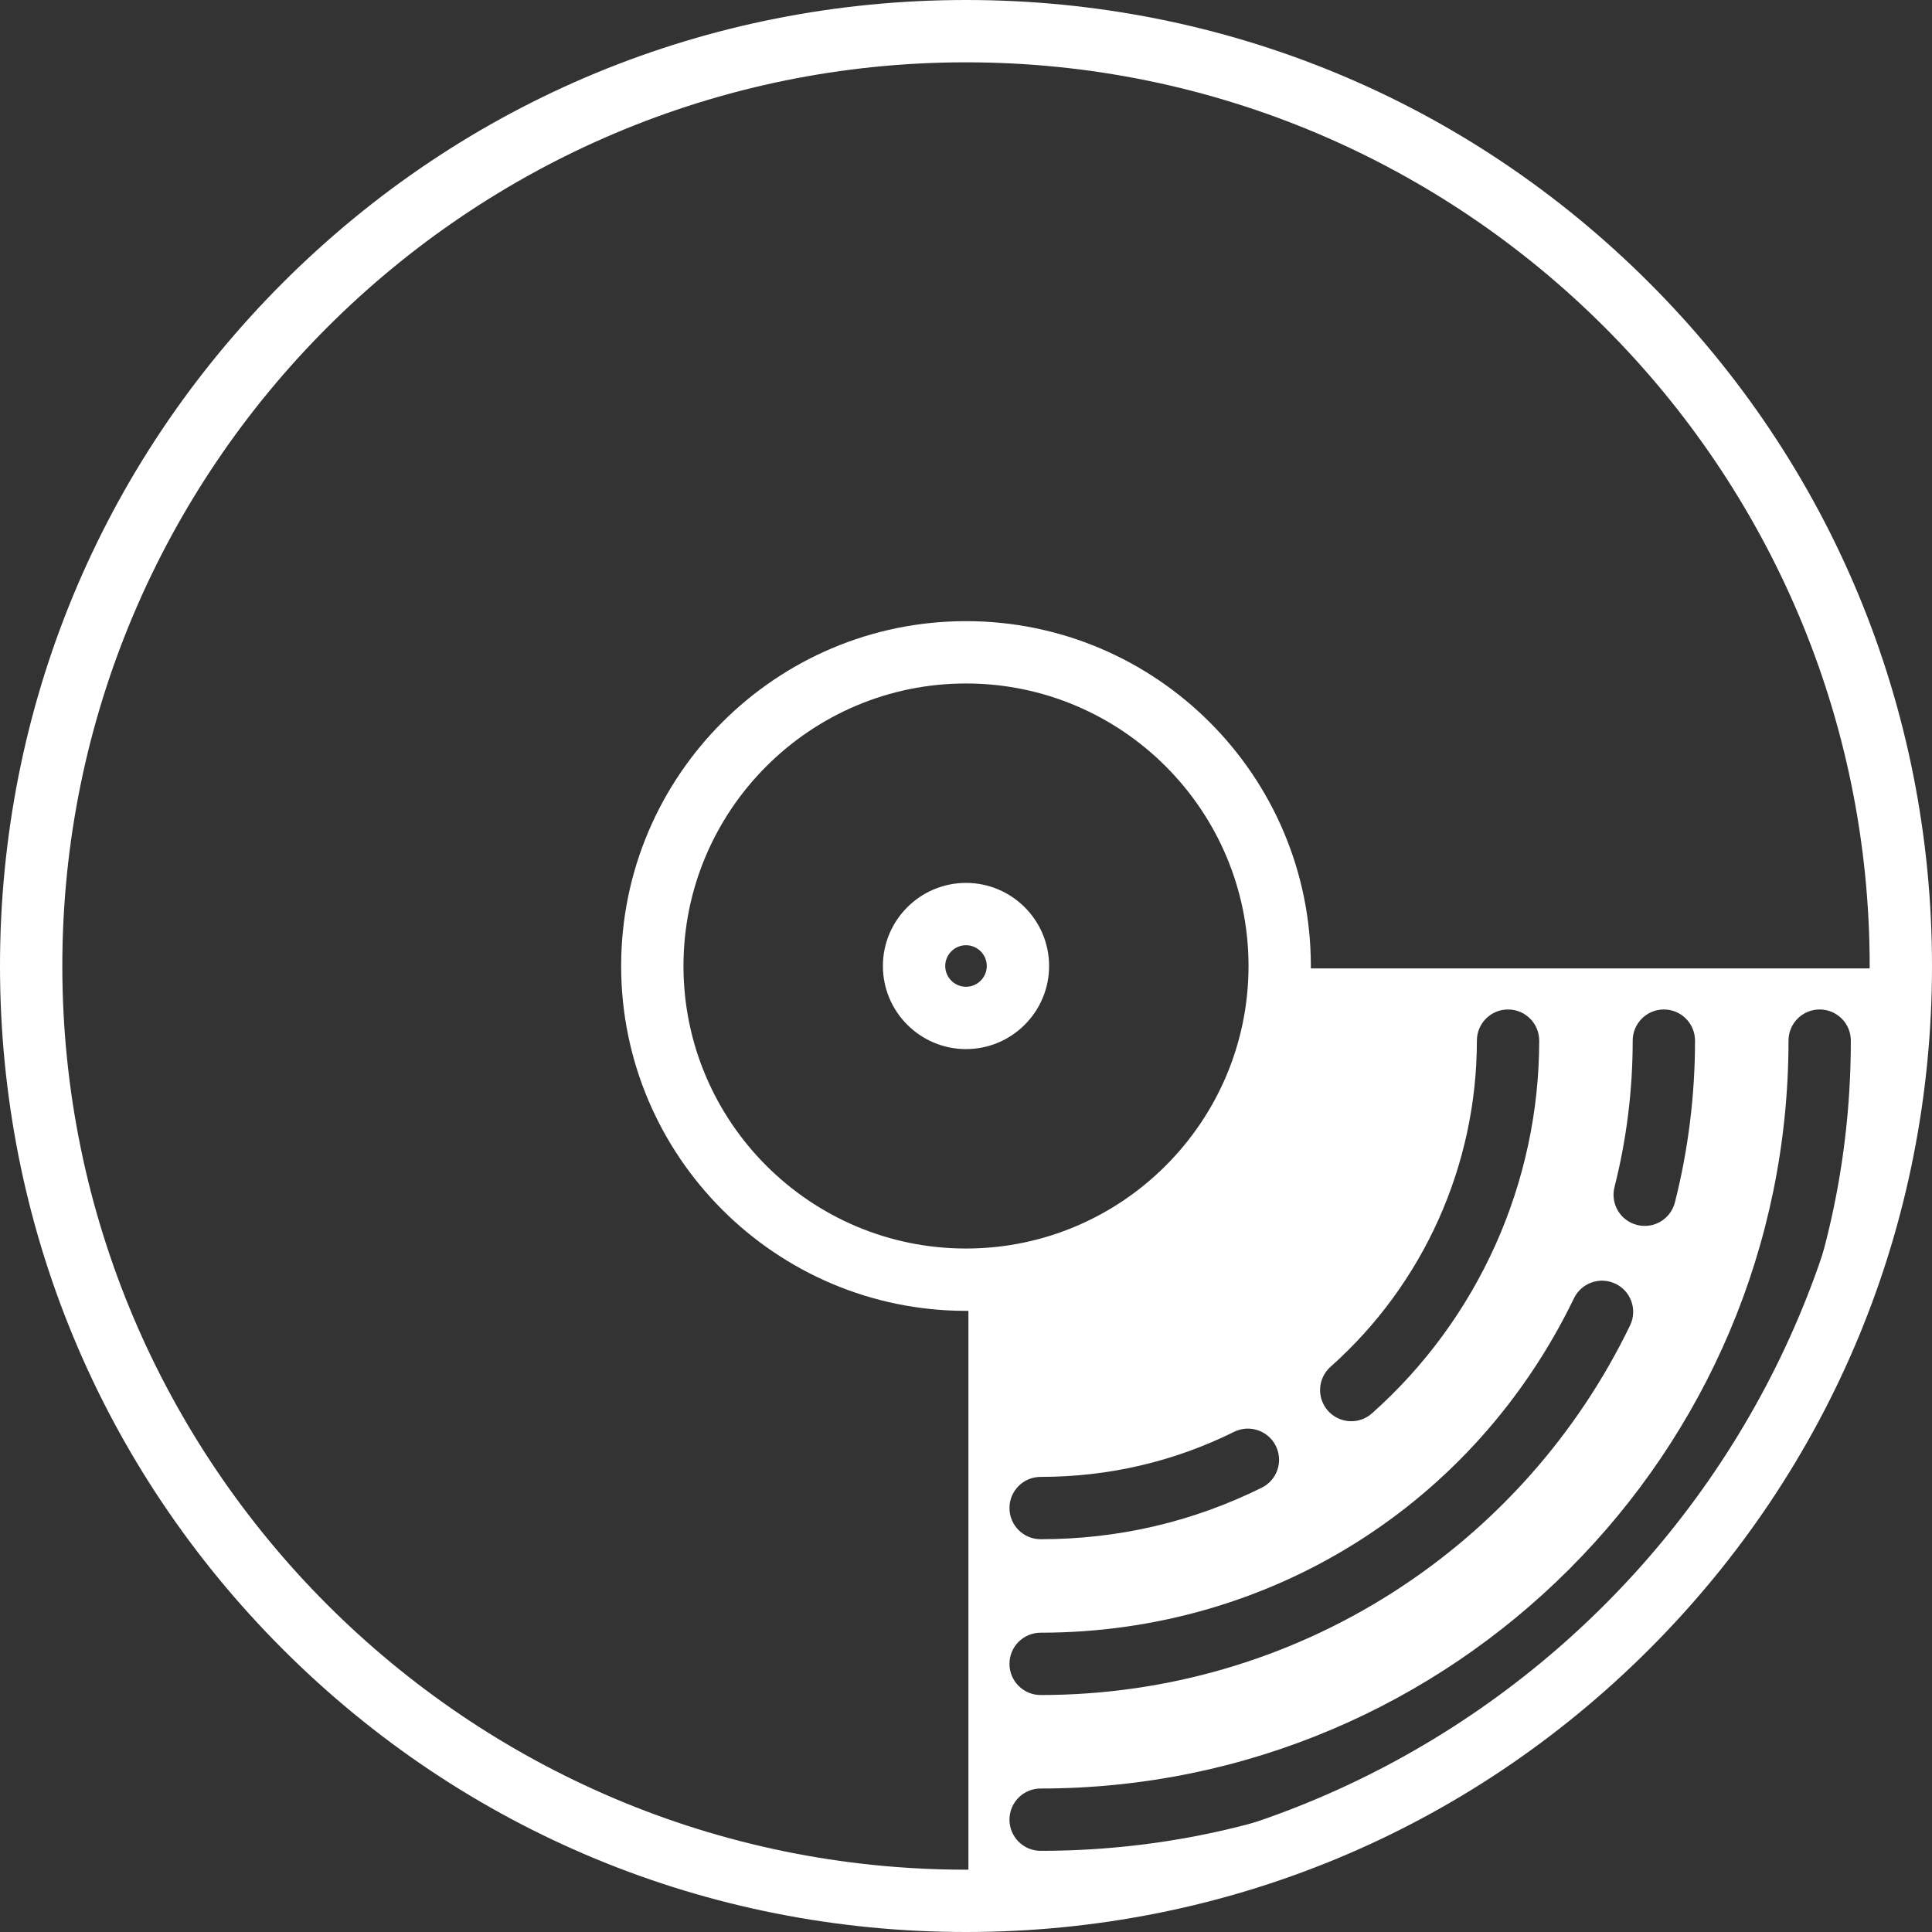 <svg width="800" height="800" viewBox="0 0 800 800" fill="none" xmlns="http://www.w3.org/2000/svg">
<rect x="0" y="0" width="800" height="800" fill="#333333" stroke="none"/>
<g clip-path="url(#clip0_78_2)">
<path d="M117.093 682.908C192.599 758.416 293.072 800 400 800C506.929 800 607.402 758.415 682.908 682.908C758.416 607.4 800 506.928 800 400C800 293.072 758.416 192.6 682.908 117.092C607.402 41.584 506.929 9.31573e-06 400 1.27146e-05C293.072 1.61135e-05 192.599 41.585 117.093 117.092C41.585 192.6 0 293.072 0 400C0 506.928 41.585 607.4 117.093 682.908ZM400 25.806C606.332 25.806 774.194 193.669 774.194 400C774.194 606.331 606.332 774.194 400 774.194C193.669 774.194 25.807 606.331 25.807 400C25.807 193.669 193.669 25.806 400 25.806Z" fill="white"/>
<path d="M365.591 400C365.591 418.973 381.027 434.409 400 434.409C418.973 434.409 434.409 418.973 434.409 400C434.409 381.027 418.973 365.591 400 365.591C381.027 365.591 365.591 381.027 365.591 400ZM408.602 400C408.602 404.743 404.743 408.602 400 408.602C395.257 408.602 391.398 404.743 391.398 400C391.398 395.257 395.257 391.398 400 391.398C404.743 391.398 408.602 395.257 408.602 400Z" fill="white"/>
<path d="M257.204 400C257.204 478.739 321.263 542.796 400 542.796C478.737 542.796 542.796 478.739 542.796 400C542.796 321.261 478.737 257.205 400 257.204C321.263 257.204 257.204 321.261 257.204 400ZM516.989 400C516.989 464.508 464.507 516.989 400 516.989C335.492 516.989 283.011 464.508 283.011 400C283.011 335.493 335.492 283.011 400 283.011C464.507 283.011 516.989 335.493 516.989 400Z" fill="white"/>
<path fill-rule="evenodd" clip-rule="evenodd" d="M401 786L401 539.499C488.5 539.499 538.5 467.5 538.5 401L782 401C790.5 542 662 786 401 786ZM430.903 740.581C601.659 740.581 740.581 601.659 740.581 430.903C740.581 423.776 746.358 418 753.484 418C760.61 418 766.387 423.776 766.387 430.903C766.387 520.584 731.509 604.851 668.18 668.18C604.851 731.511 520.584 766.387 430.903 766.387C423.777 766.387 418 760.612 418 753.484C418 746.356 423.777 740.581 430.903 740.581ZM676.268 543.216C676.268 545.102 675.851 547.015 674.977 548.825C653.128 594.016 619.189 632.225 576.828 659.321C533.312 687.156 482.852 701.871 430.903 701.871C423.777 701.871 418 696.096 418 688.968C418 681.84 423.777 676.065 430.903 676.065C525.828 676.065 610.447 623.005 651.745 537.591C654.846 531.175 662.563 528.488 668.978 531.591C673.584 533.818 676.268 538.423 676.268 543.216ZM676.065 430.903C676.065 451.442 673.529 471.848 668.526 491.548C666.771 498.451 670.95 505.477 677.857 507.23C684.765 508.983 691.786 504.806 693.539 497.899C699.069 476.123 701.871 453.584 701.871 430.903C701.871 423.776 696.094 418 688.968 418C681.842 418 676.065 423.776 676.065 430.903ZM550.948 565.955C589.46 531.703 611.548 482.48 611.548 430.903C611.548 423.776 617.324 418 624.45 418C631.576 418 637.353 423.776 637.353 430.903C637.353 489.842 612.111 546.095 568.097 585.24C562.772 589.976 554.616 589.498 549.881 584.173C545.145 578.847 545.625 570.693 550.948 565.955ZM529.637 604.453C529.637 602.532 529.207 600.579 528.295 598.74C525.135 592.354 517.394 589.739 511.008 592.899C486.003 605.272 459.053 611.549 430.903 611.549C423.777 611.549 418 617.324 418 624.452C418 631.579 423.777 637.355 430.903 637.355C463.058 637.355 493.861 630.179 522.454 616.029C527.001 613.778 529.637 609.207 529.637 604.453Z" fill="white"/>
</g>
<defs>
<clipPath id="clip0_78_2">
<rect width="800" height="800" fill="white"/>
</clipPath>
</defs>
</svg>

